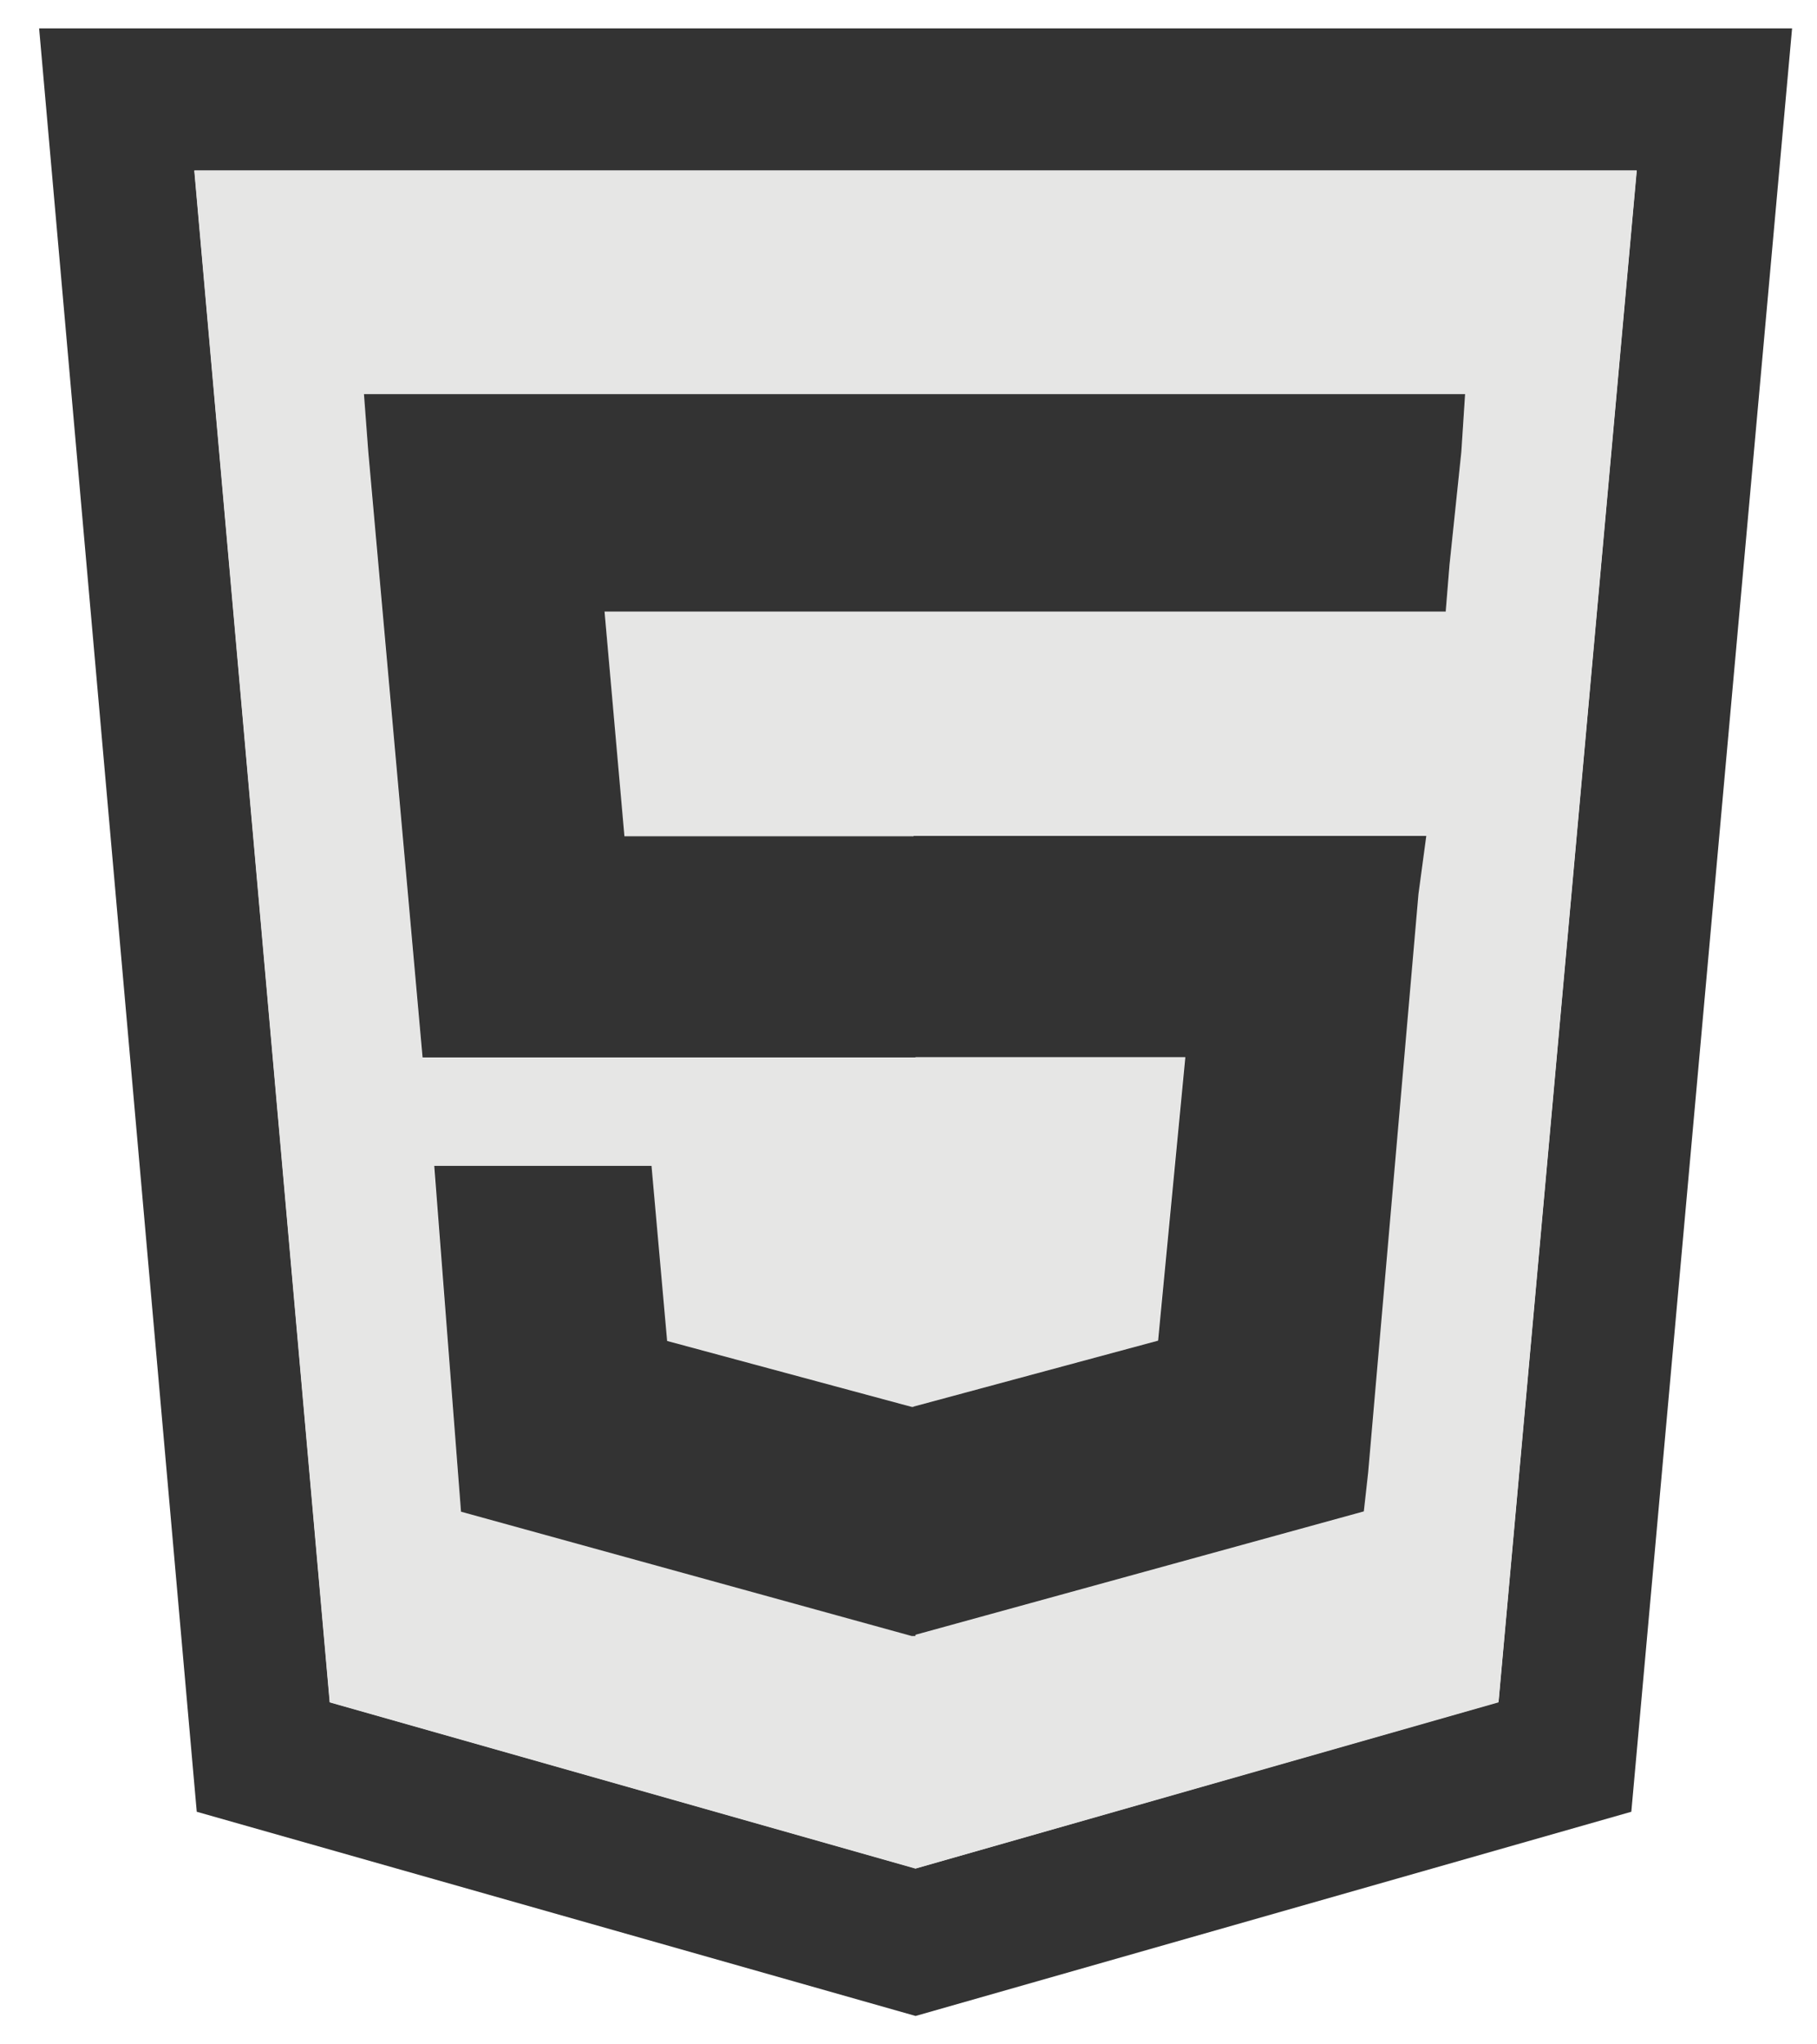 <svg width="32" height="36" viewBox="0 0 32 36" fill="none" xmlns="http://www.w3.org/2000/svg">
<path d="M0.689 0.5L3.465 31.904L16.125 35.5L28.73 31.904L31.561 0.5H0.691H0.689ZM26.392 29.97L16.125 32.902L5.809 29.975L3.424 3.002H28.826L26.392 29.97Z" fill="#333333"/>
<path d="M3.421 3.004L5.806 29.978L16.122 32.905L26.389 29.978L28.823 3.004H3.421ZM25.733 7.961L25.528 9.945L25.461 10.764H10.647L10.989 14.728H16.081V14.72H25.111L24.973 15.747L24.084 25.933L24.017 26.618L16.122 28.79V28.803H16.055L8.119 26.615L7.639 20.53H11.469L11.741 23.608L16.047 24.769H16.081L20.387 23.608L20.867 18.625H16.122V18.633H7.44L6.483 7.969L6.416 6.943H25.808L25.733 7.961V7.961Z" fill="#E6E6E5"/>
<path d="M6.41 6.94L6.486 7.959L7.442 18.622H16.122V18.617H20.875L20.395 23.608L16.089 24.769V24.774H16.055L11.749 23.613L11.474 20.53H7.647L8.119 26.62L16.055 28.809H16.122V28.788L24.019 26.615L24.095 25.931L24.981 15.745L25.119 14.72H16.089V14.726H10.997L10.647 10.769H25.461L25.528 9.947L25.736 7.959L25.803 6.94H16.089H6.41Z" fill="#333333"/>
</svg>
